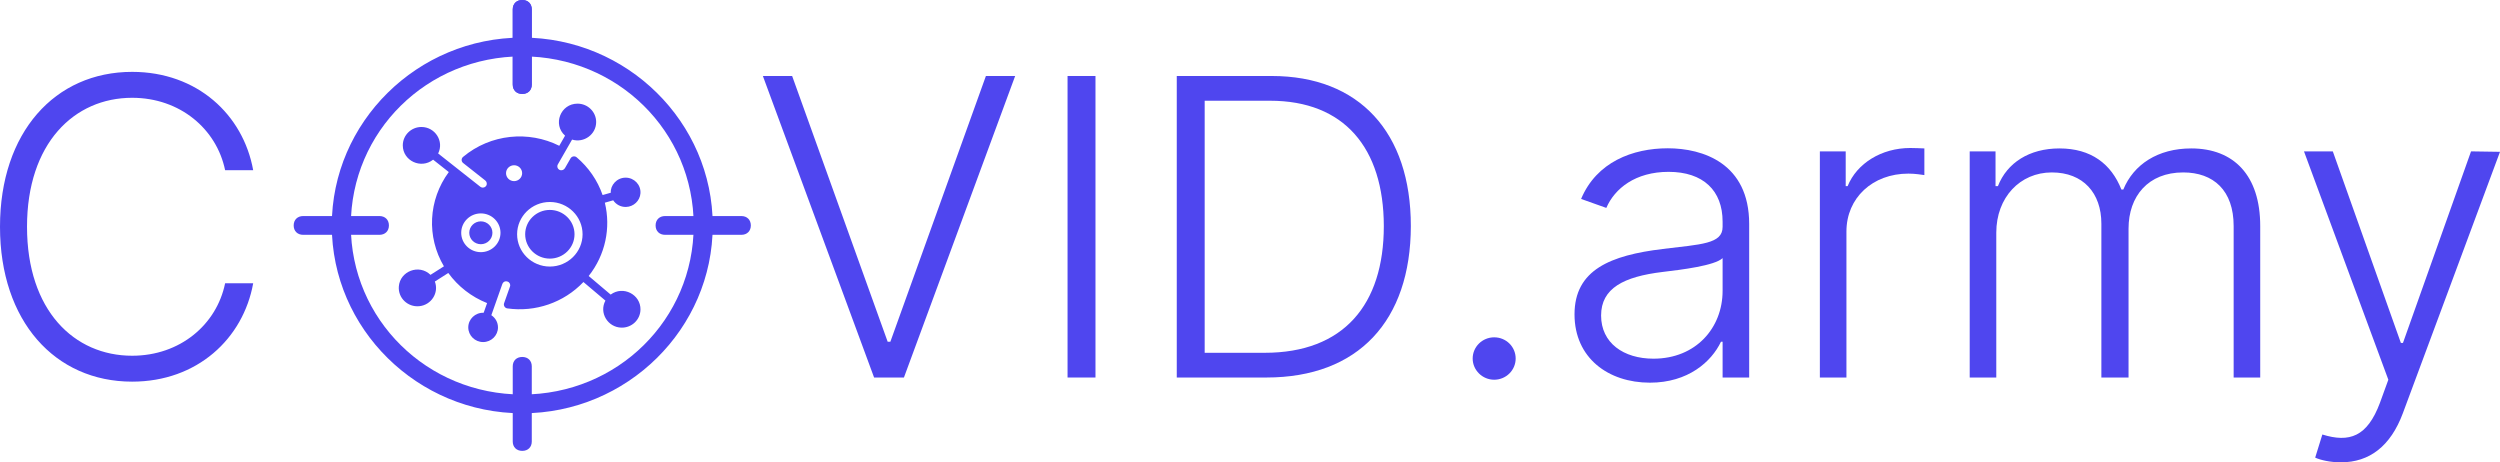               <svg
                width="146"
                height="27"
                viewBox="0 0 146 27"
                fill="none"
                xmlns="http://www.w3.org/2000/svg"
              >
                <path
                  d="M14.786 9.941C14.202 6.699 11.517 4.197 7.716 4.197C3.208 4.197 0 7.731 0 13.243C0 18.754 3.208 22.288 7.716 22.288C11.517 22.288 14.202 19.777 14.786 16.544H13.147C12.65 18.961 10.514 20.775 7.716 20.775C4.333 20.775 1.578 18.135 1.578 13.243C1.578 8.367 4.333 5.711 7.716 5.711C10.514 5.711 12.65 7.533 13.147 9.941H14.786Z"
                  fill="#4F46EF"
                />
                <path
                  d="M46.261 4.438H44.552L51.047 22.047H52.79L59.285 4.438H57.577L51.997 19.958H51.84L46.261 4.438Z"
                  fill="#4F46EF"
                />
                <path
                  d="M63.976 4.438H62.345V22.047H63.976V4.438Z"
                  fill="#4F46EF"
                />
                <path
                  d="M73.954 22.047C79.324 22.047 82.384 18.737 82.393 13.2C82.393 7.723 79.376 4.438 74.267 4.438H68.723V22.047H73.954ZM70.353 20.603V5.883H74.171C78.504 5.883 80.806 8.643 80.815 13.2C80.815 17.8 78.461 20.603 73.858 20.603H70.353Z"
                  fill="#4F46EF"
                />
                <path
                  d="M87.26 22.176C87.957 22.176 88.515 21.617 88.515 20.938C88.515 20.25 87.957 19.7 87.26 19.7C86.571 19.7 86.004 20.25 86.004 20.938C86.004 21.617 86.571 22.176 87.26 22.176Z"
                  fill="#4F46EF"
                />
                <path
                  d="M96.355 22.348C98.587 22.348 99.947 21.127 100.505 19.958H100.6V22.047H102.152V13.079C102.152 9.537 99.45 8.66 97.401 8.66C95.352 8.66 93.242 9.459 92.336 11.618L93.809 12.142C94.297 11.007 95.509 10.036 97.445 10.036C99.476 10.036 100.6 11.136 100.6 12.942V13.251C100.6 14.249 99.345 14.266 97.096 14.541C94.071 14.911 91.952 15.745 91.952 18.359C91.952 20.904 93.922 22.348 96.355 22.348ZM96.564 20.947C94.812 20.947 93.504 20.027 93.504 18.427C93.504 16.828 94.829 16.157 97.096 15.882C98.194 15.753 100.147 15.513 100.6 15.074V16.983C100.6 19.15 99.04 20.947 96.564 20.947Z"
                  fill="#4F46EF"
                />
                <path
                  d="M106.28 22.047H107.832V13.518C107.832 11.557 109.358 10.139 111.45 10.139C111.86 10.139 112.243 10.207 112.383 10.225V8.668C112.174 8.66 111.816 8.643 111.563 8.643C109.881 8.643 108.442 9.537 107.902 10.87H107.789V8.84H106.28V22.047Z"
                  fill="#4F46EF"
                />
                <path
                  d="M115.031 22.047H116.583V13.587C116.583 11.532 117.969 10.07 119.826 10.07C121.657 10.07 122.72 11.274 122.72 13.062V22.047H124.307V13.354C124.307 11.454 125.458 10.07 127.498 10.07C129.268 10.07 130.445 11.119 130.445 13.2V22.047H131.997V13.2C131.997 10.242 130.453 8.668 127.969 8.668C126.016 8.668 124.604 9.606 124.002 11.067H123.889C123.296 9.571 122.119 8.668 120.271 8.668C118.518 8.668 117.211 9.502 116.679 10.87H116.539V8.84H115.031V22.047Z"
                  fill="#4F46EF"
                />
                <path
                  d="M136.706 27C138.38 27 139.61 26.054 140.325 24.137L146 8.866L144.309 8.84L140.333 20.027H140.211L136.236 8.84H134.553L139.479 22.176L138.991 23.518C138.25 25.512 137.203 25.865 135.625 25.375L135.207 26.725C135.521 26.871 136.096 27 136.706 27Z"
                  fill="#4F46EF"
                />
                <path
                  d="M30.5 24.137C24.381 24.137 19.376 19.2 19.376 13.166C19.376 7.131 24.381 2.194 30.5 2.194C36.618 2.194 41.624 7.131 41.624 13.166C41.624 19.2 36.618 24.137 30.5 24.137ZM30.5 3.291C24.938 3.291 20.488 7.68 20.488 13.166C20.488 18.651 24.938 23.04 30.5 23.04C36.062 23.04 40.512 18.651 40.512 13.166C40.512 7.68 36.062 3.291 30.5 3.291Z"
                  fill="#4F46EF"
                />
                <path
                  d="M30.5 5.486C30.166 5.486 29.944 5.266 29.944 4.937V0.549C29.944 0.219 30.166 0 30.5 0C30.834 0 31.056 0.219 31.056 0.549V4.937C31.056 5.266 30.834 5.486 30.5 5.486Z"
                  fill="#4F46EF"
                />
                <path
                  d="M30.5 5.486C30.166 5.486 29.944 5.266 29.944 4.937V0.549C29.944 0.219 30.166 0 30.5 0C30.834 0 31.056 0.219 31.056 0.549V4.937C31.056 5.266 30.834 5.486 30.5 5.486Z"
                  fill="#4F46EF"
                />
                <path
                  d="M43.293 13.714H38.843C38.509 13.714 38.287 13.495 38.287 13.166C38.287 12.837 38.509 12.617 38.843 12.617H43.293C43.626 12.617 43.849 12.837 43.849 13.166C43.849 13.495 43.626 13.714 43.293 13.714Z"
                  fill="#4F46EF"
                />
                <path
                  d="M30.5 26.331C30.166 26.331 29.944 26.112 29.944 25.783V21.394C29.944 21.065 30.166 20.846 30.5 20.846C30.834 20.846 31.056 21.065 31.056 21.394V25.783C31.056 26.112 30.834 26.331 30.5 26.331Z"
                  fill="#4F46EF"
                />
                <path
                  d="M22.156 13.714H17.707C17.373 13.714 17.151 13.495 17.151 13.166C17.151 12.837 17.373 12.617 17.707 12.617H22.156C22.49 12.617 22.713 12.837 22.713 13.166C22.713 13.495 22.49 13.714 22.156 13.714Z"
                  fill="#4F46EF"
                />
                <path
                  d="M37.404 18.081C37.393 18.674 36.893 19.15 36.286 19.134C35.492 19.113 34.972 18.264 35.357 17.556L34.072 16.47C32.919 17.679 31.265 18.24 29.628 18.011C29.482 17.991 29.392 17.843 29.44 17.705L29.784 16.731C29.825 16.613 29.762 16.485 29.642 16.444C29.498 16.395 29.378 16.47 29.339 16.579C29.264 16.791 28.772 18.187 28.694 18.408C28.928 18.561 29.082 18.823 29.082 19.12C29.082 19.592 28.693 19.976 28.214 19.976C27.736 19.976 27.347 19.592 27.347 19.12C27.347 18.639 27.752 18.247 28.247 18.265L28.446 17.7C27.531 17.337 26.746 16.722 26.18 15.942L25.396 16.441C25.648 17.108 25.181 17.817 24.482 17.882C23.809 17.945 23.244 17.399 23.291 16.738C23.354 15.834 24.477 15.404 25.141 16.051L25.925 15.553C24.907 13.836 25.008 11.673 26.21 10.048L25.294 9.325C24.585 9.889 23.523 9.389 23.523 8.49C23.523 7.898 24.012 7.416 24.611 7.416C25.415 7.416 25.944 8.252 25.588 8.963C25.669 9.027 28.003 10.868 28.049 10.905C28.154 10.988 28.31 10.967 28.389 10.856C28.461 10.755 28.434 10.614 28.336 10.537L27.049 9.521C26.933 9.43 26.93 9.258 27.043 9.163C28.656 7.815 30.878 7.619 32.661 8.514L33 7.923C32.261 7.266 32.737 6.053 33.728 6.053C34.328 6.053 34.816 6.535 34.816 7.126C34.816 7.847 34.107 8.364 33.409 8.152C33.23 8.466 32.771 9.264 32.579 9.599C32.512 9.715 32.558 9.863 32.681 9.922C32.794 9.976 32.93 9.928 32.992 9.821L33.32 9.249C33.394 9.121 33.567 9.093 33.68 9.189C34.366 9.771 34.894 10.529 35.192 11.391L35.67 11.255C35.639 10.83 36.013 10.375 36.537 10.375C37.034 10.375 37.435 10.789 37.403 11.286C37.374 11.726 37.002 12.077 36.555 12.086C36.244 12.092 35.969 11.936 35.811 11.698L35.323 11.837C35.68 13.308 35.356 14.886 34.379 16.118L35.663 17.204C36.391 16.663 37.42 17.201 37.404 18.081ZM28.082 14.726C28.714 14.726 29.229 14.218 29.229 13.595C29.229 12.971 28.714 12.463 28.082 12.463C27.449 12.463 26.935 12.971 26.935 13.595C26.935 14.218 27.449 14.726 28.082 14.726ZM30.023 10.578C30.282 10.578 30.493 10.37 30.493 10.114C30.493 9.858 30.282 9.65 30.023 9.65C29.763 9.65 29.552 9.858 29.552 10.114C29.552 10.37 29.763 10.578 30.023 10.578ZM34.022 13.681C34.022 12.642 33.165 11.796 32.111 11.796C31.057 11.796 30.199 12.642 30.199 13.681C30.199 14.721 31.057 15.567 32.111 15.567C33.165 15.567 34.022 14.721 34.022 13.681ZM32.111 12.26C31.316 12.26 30.67 12.898 30.67 13.681C30.67 14.465 31.316 15.103 32.111 15.103C32.905 15.103 33.552 14.465 33.552 13.681C33.552 12.898 32.905 12.26 32.111 12.26ZM28.082 12.927C27.709 12.927 27.405 13.227 27.405 13.595C27.405 13.962 27.709 14.262 28.082 14.262C28.455 14.262 28.758 13.962 28.758 13.595C28.758 13.227 28.455 12.927 28.082 12.927Z"
                  fill="#4F46EF"
                />
              </svg>